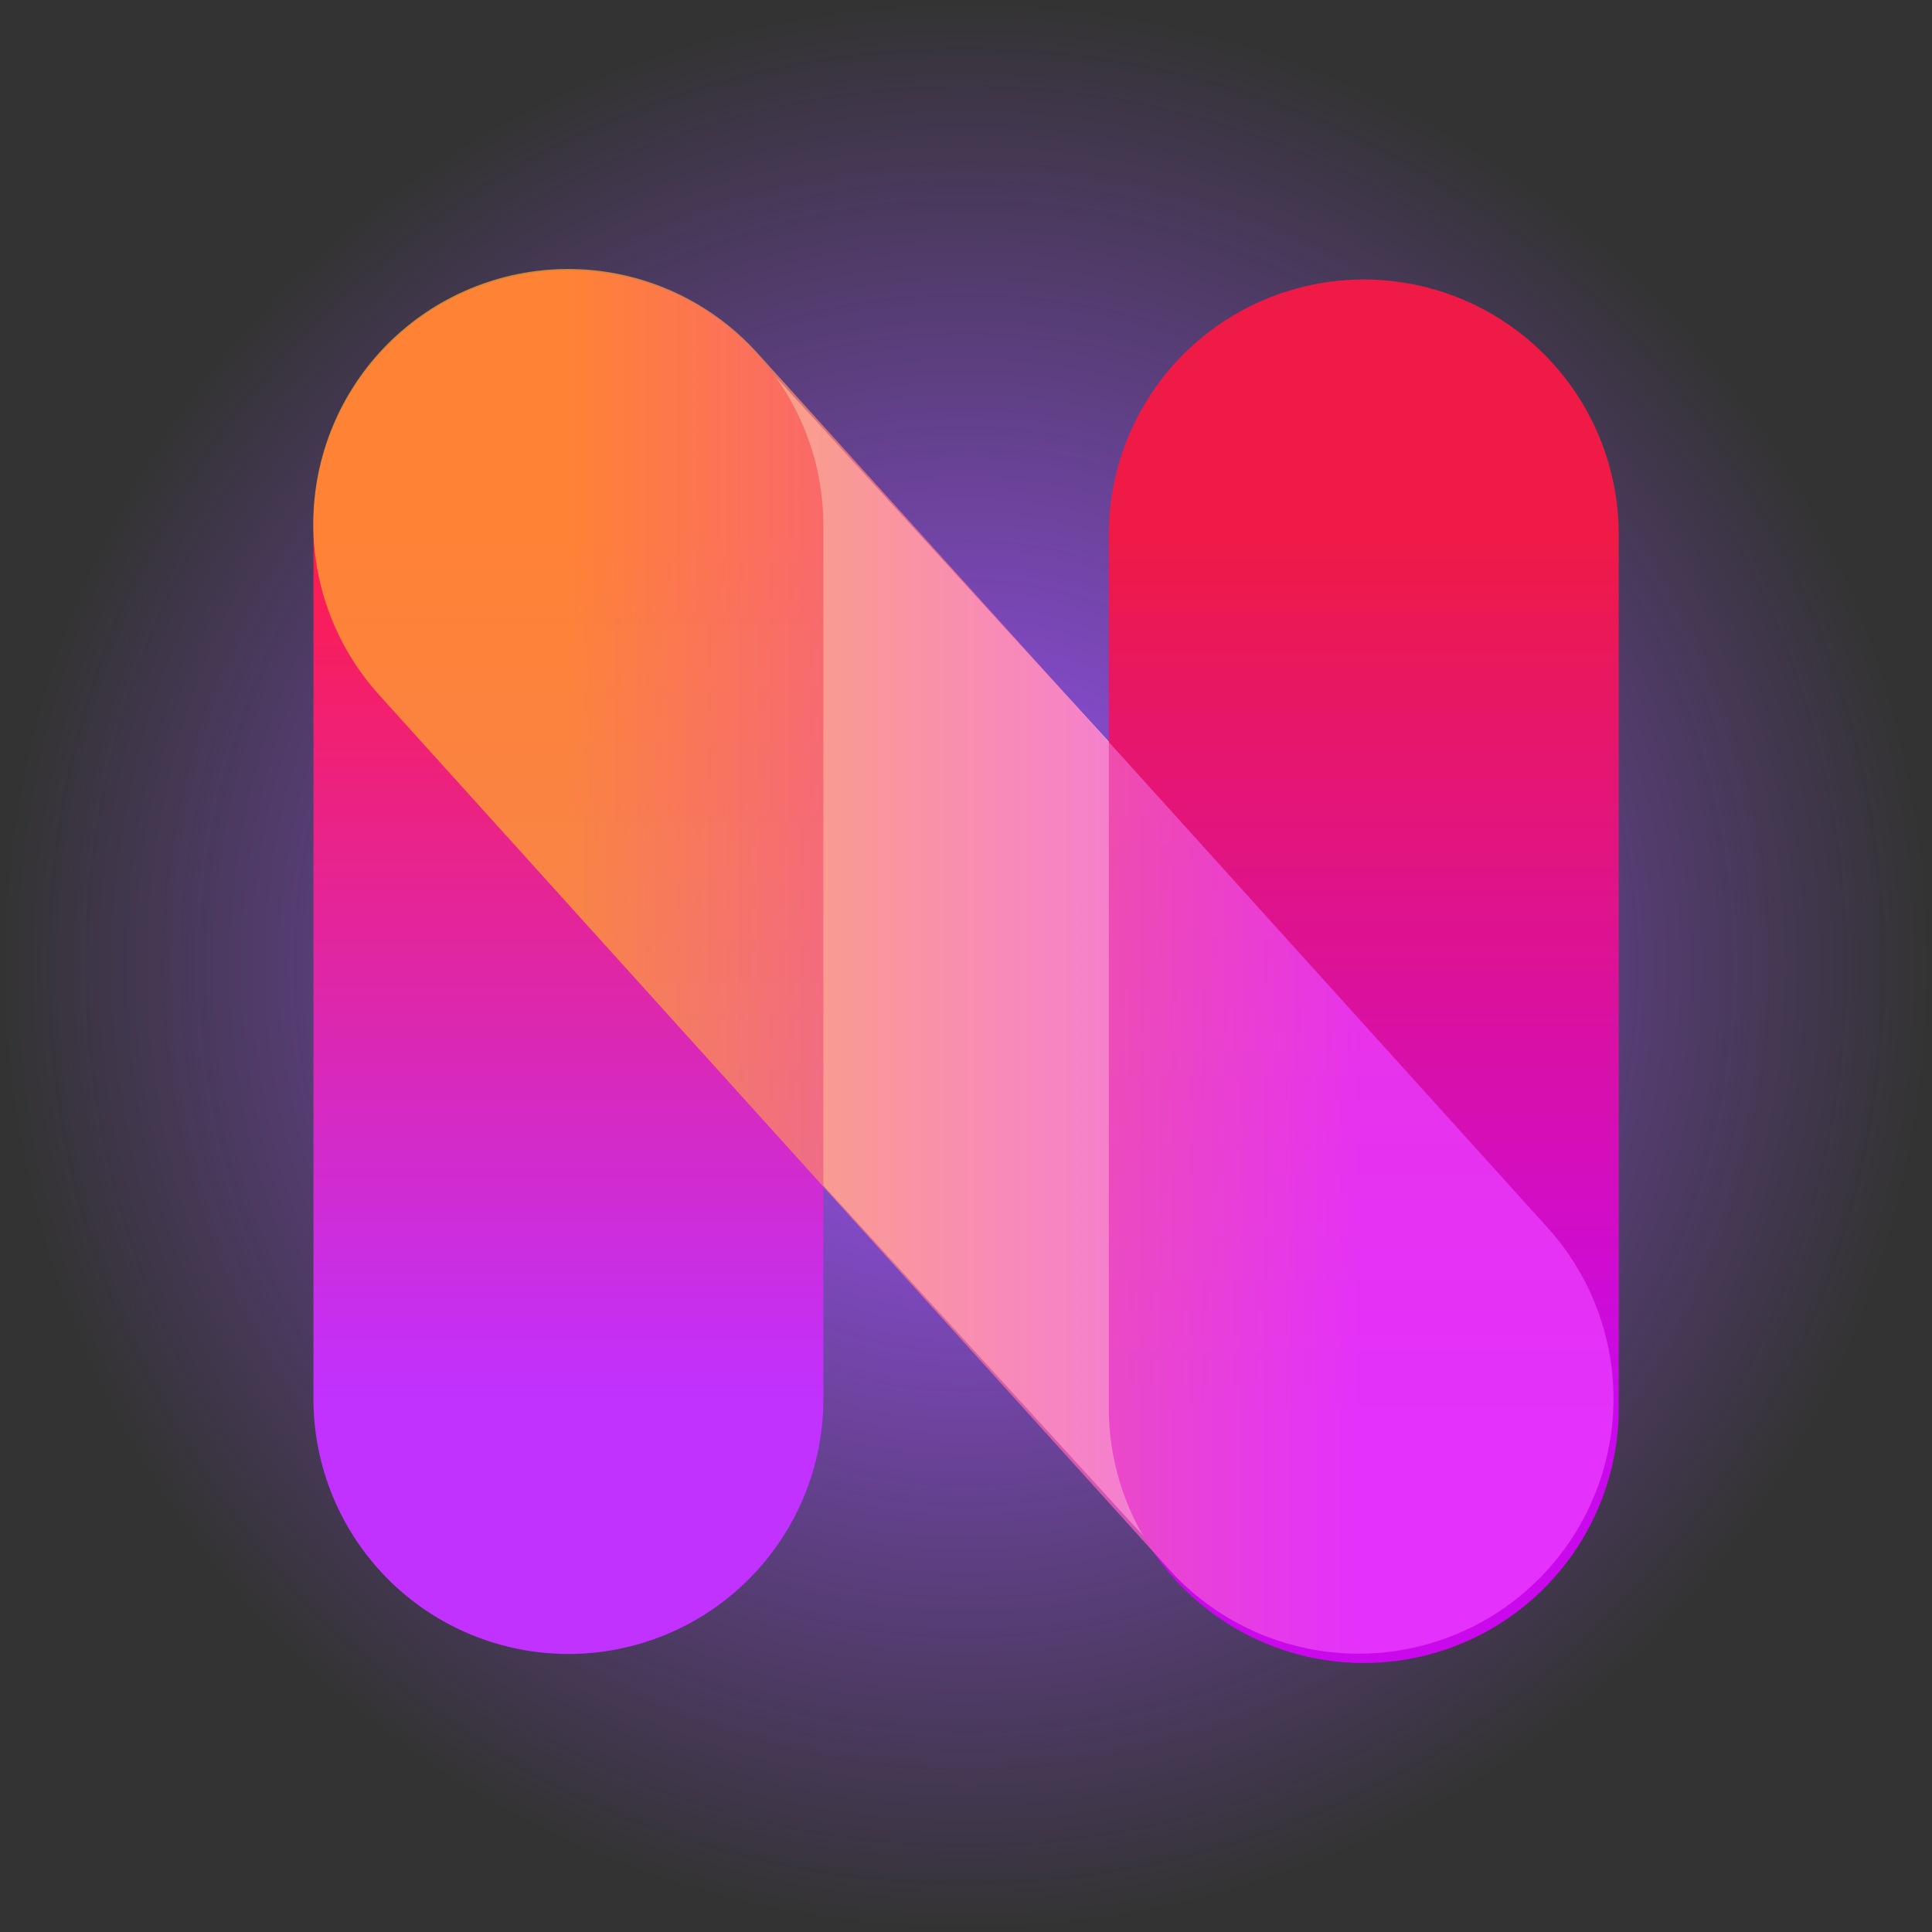 <svg version="1.1" xmlns="http://www.w3.org/2000/svg" xmlns:xlink="http://www.w3.org/1999/xlink" width="132.611" height="132.611" viewBox="0,0,132.611,132.611"><rect x="0" y="0" width="132.611" height="132.611" fill="#333333" stroke="none"/><defs><radialGradient cx="240" cy="180" r="66.305" gradientUnits="userSpaceOnUse" id="color-1"><stop offset="0" stop-color="#a152ff"/><stop offset="1" stop-color="#a152ff" stop-opacity="0"/></radialGradient><linearGradient x1="267.303" y1="210.342" x2="267.303" y2="150.379" gradientUnits="userSpaceOnUse" id="color-2"><stop offset="0" stop-color="#c909eb"/><stop offset="1" stop-color="#ef1a45"/></linearGradient><linearGradient x1="212.71" y1="209.722" x2="212.71" y2="149.758" gradientUnits="userSpaceOnUse" id="color-3"><stop offset="0" stop-color="#c131ff"/><stop offset="1" stop-color="#ff1b48"/></linearGradient><linearGradient x1="212.697" y1="179.68" x2="266.943" y2="179.68" gradientUnits="userSpaceOnUse" id="color-4"><stop offset="0" stop-color="#ff9f30" stop-opacity="0.78"/><stop offset="1" stop-color="#ec3dff" stop-opacity="0.776"/></linearGradient></defs><g transform="translate(-173.695,-113.695)"><g data-paper-data="{&quot;isPaintingLayer&quot;:true}" fill-rule="nonzero" stroke-linejoin="miter" stroke-miterlimit="10" stroke-dasharray="" stroke-dashoffset="0" style="mix-blend-mode: normal"><path d="M173.695,180c0,-36.62 29.686,-66.305 66.305,-66.305c36.62,0 66.305,29.686 66.305,66.305c0,36.62 -29.686,66.305 -66.305,66.305c-36.62,0 -66.305,-29.686 -66.305,-66.305z" fill="url(#color-1)" stroke="none" stroke-width="0" stroke-linecap="butt"/><path d="M213.251,150.522l53.482,58.592" fill="none" stroke="#ffffff" stroke-width="35" stroke-linecap="round"/><path d="M267.303,210.342v-59.963" fill="none" stroke="url(#color-2)" stroke-width="35" stroke-linecap="round"/><path d="M212.71,209.722v-59.963" fill="none" stroke="url(#color-3)" stroke-width="35" stroke-linecap="round"/><path d="M266.943,209.702l-54.246,-60.045" fill="none" stroke="url(#color-4)" stroke-width="35" stroke-linecap="round"/></g></g></svg><!--rotationCenter:66.305478405797:66.30546840579706-->